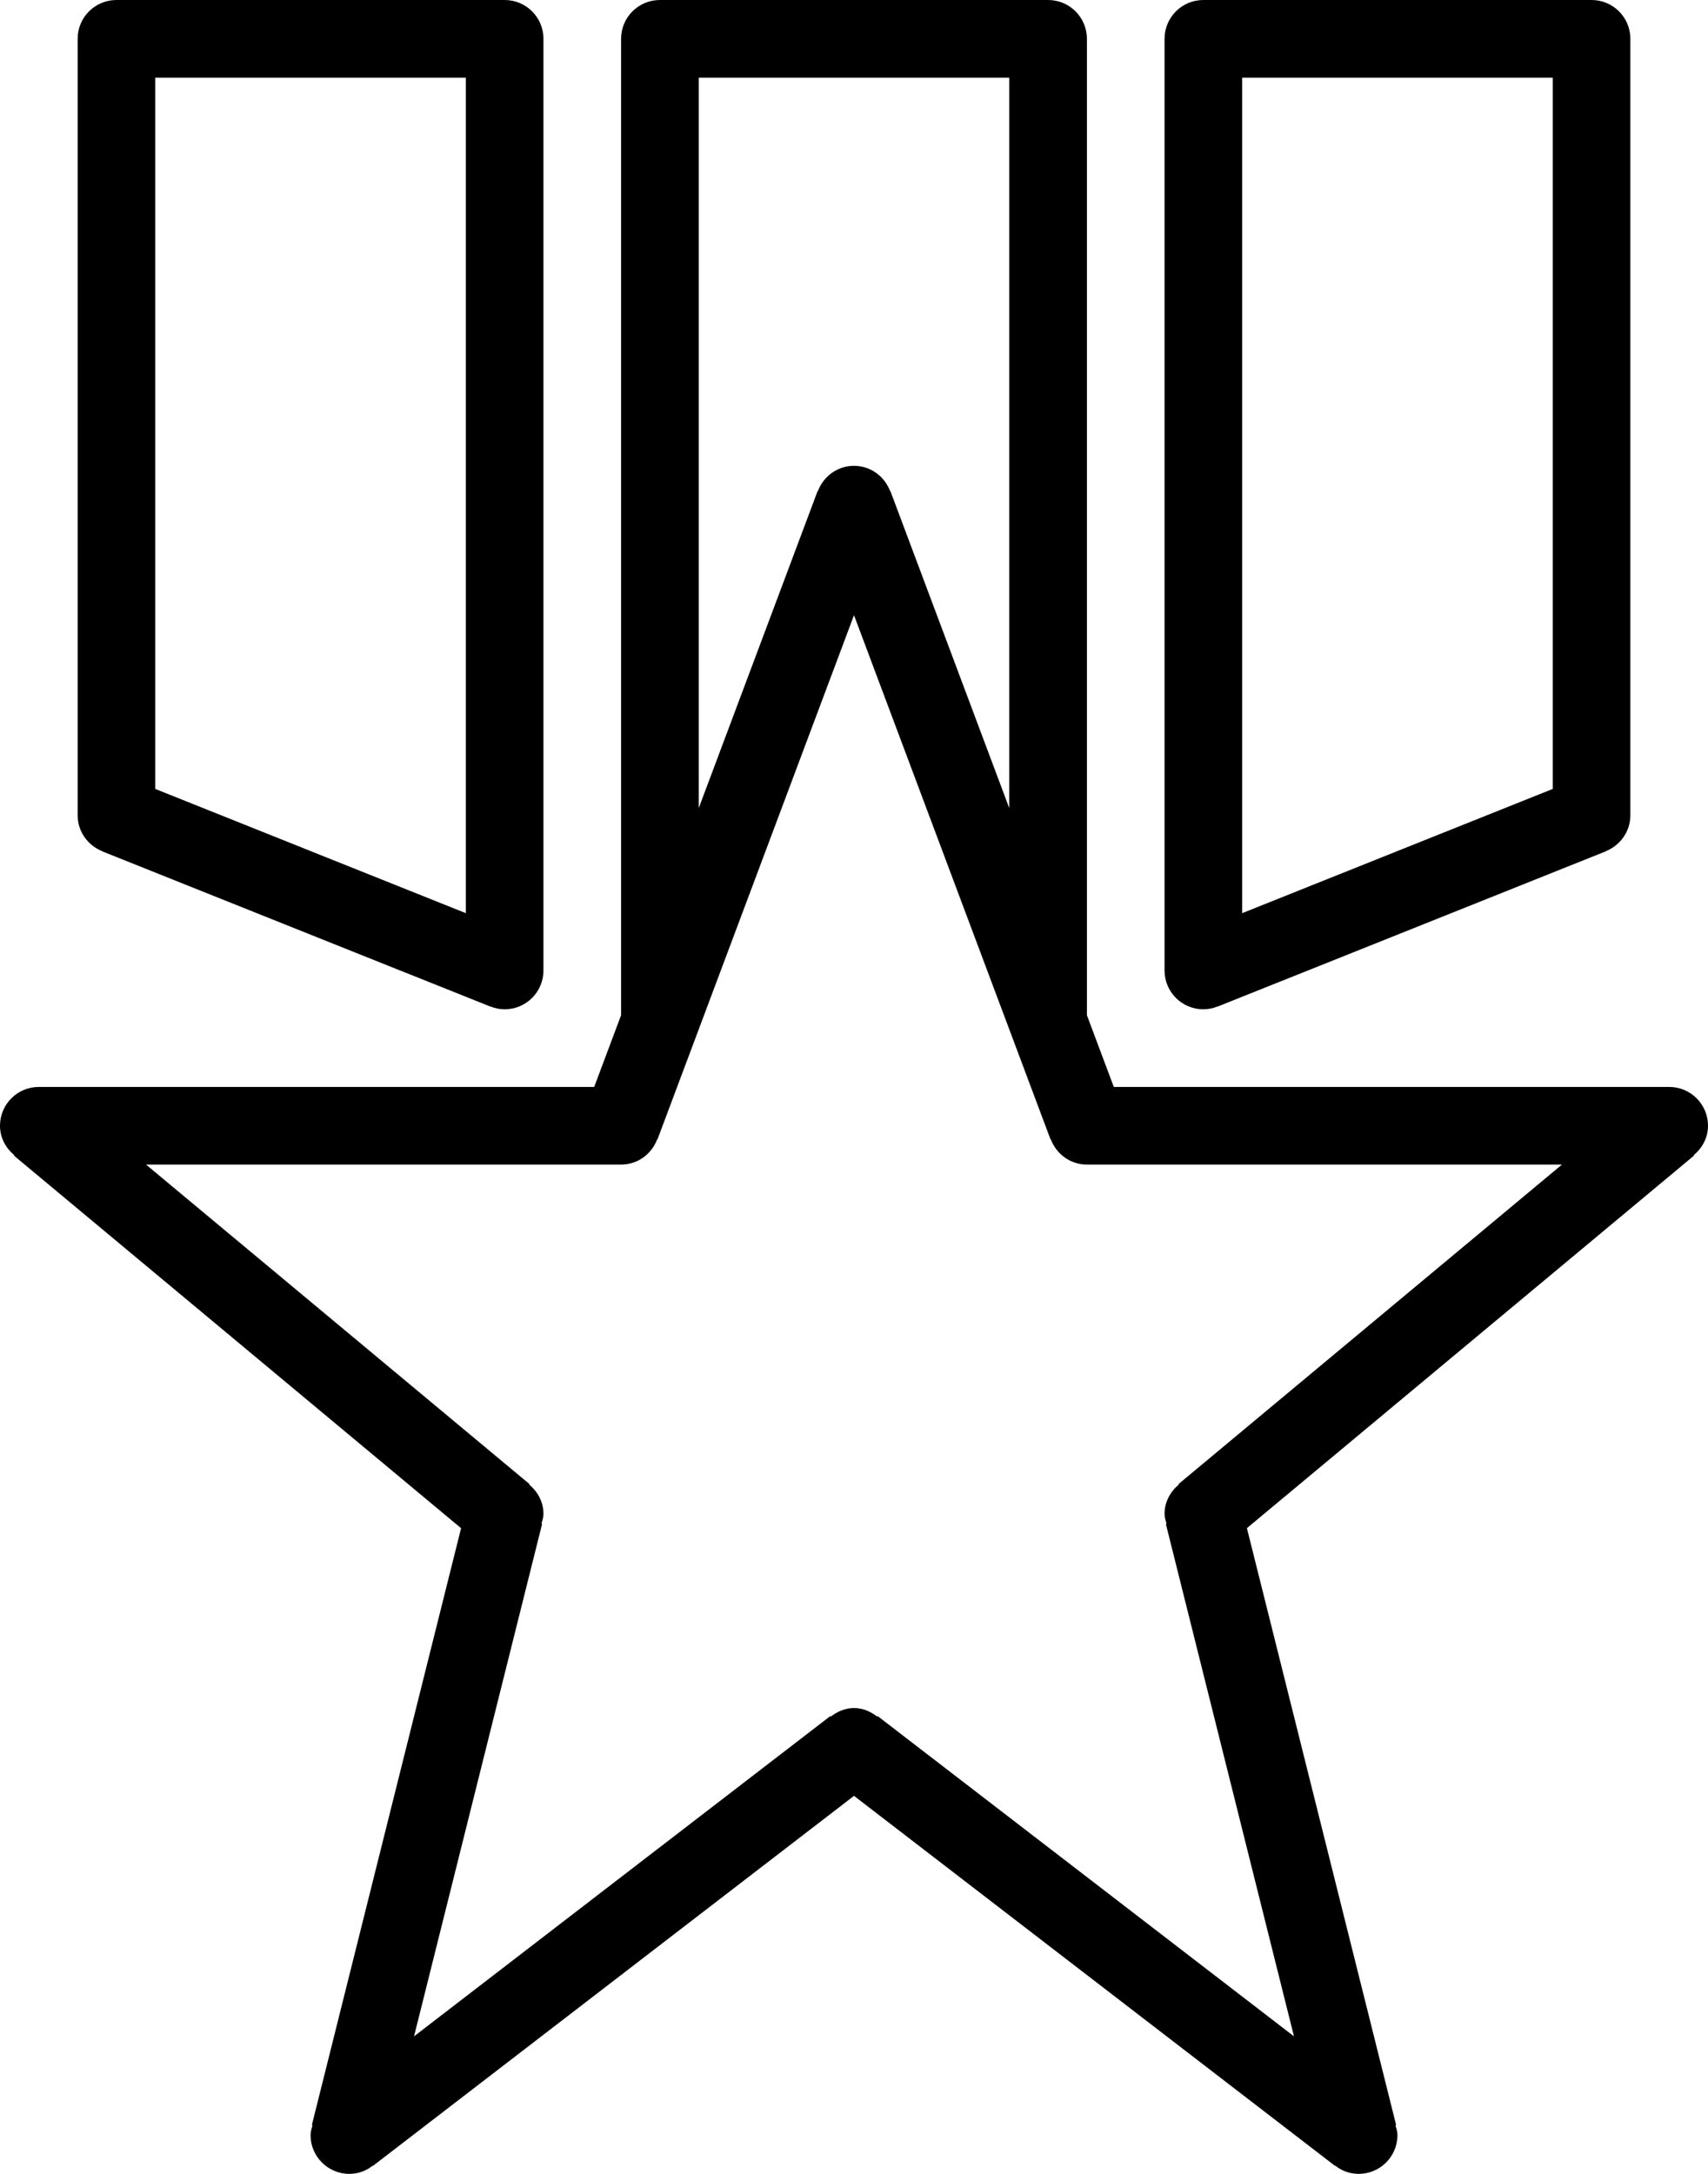<?xml version="1.0" encoding="iso-8859-1"?>
<!-- Generator: Adobe Illustrator 16.0.4, SVG Export Plug-In . SVG Version: 6.00 Build 0)  -->
<!DOCTYPE svg PUBLIC "-//W3C//DTD SVG 1.1//EN" "http://www.w3.org/Graphics/SVG/1.1/DTD/svg11.dtd">
<svg version="1.1" id="Layer_1" xmlns="http://www.w3.org/2000/svg" xmlns:xlink="http://www.w3.org/1999/xlink" x="0px" y="0px"
	 width="44px" height="56px" viewBox="0 0 44 56" style="enable-background:new 0 0 44 56;" xml:space="preserve">
<g id="_x39_70-medal_x40_2x.png">
	<g>
		<path d="M31,26c0.131,0,0.255-0.028,0.37-0.074l0.001,0.003l0.018-0.007l0.001-0.001l9.981-3.992l-0.001-0.003
			C41.738,21.777,42,21.421,42,21V1c0-0.553-0.447-1-1-1H31c-0.553,0-1,0.447-1,1v24C30,25.553,30.447,26,31,26z M32,2h8v18.323
			l-8,3.2V2z M43.632,29.758C43.852,29.574,44,29.309,44,29c0-0.552-0.447-1-1-1H28.693L28,26.152V1c0-0.553-0.447-1-1-1H17
			c-0.553,0-1,0.447-1,1v25.152L15.307,28H1c-0.553,0-1,0.448-1,1c0,0.309,0.148,0.574,0.368,0.758l-0.009,0.011l11.519,9.598
			L8.034,54.742l0.017,0.005C8.029,54.83,8,54.91,8,55c0,0.553,0.447,1,1,1c0.231,0,0.439-0.08,0.605-0.214l0.004,0.007L22,46.262
			l12.391,9.531l0.004-0.007C34.561,55.92,34.769,56,35,56c0.553,0,1-0.447,1-1c0-0.09-0.029-0.17-0.051-0.253l0.017-0.005
			l-3.844-15.376l11.519-9.598L43.632,29.758z M18,2h8v18.818l-3.063-8.169l-0.007,0.002C22.787,12.272,22.429,12,22,12
			s-0.787,0.272-0.93,0.651l-0.007-0.002L18,20.818V2z M30.359,38.231l0.009,0.011C30.148,38.426,30,38.691,30,39
			c0,0.09,0.029,0.17,0.051,0.253l-0.017,0.005l3.3,13.199l-10.725-8.25l-0.01,0.014C22.431,44.091,22.229,44,22,44
			s-0.431,0.091-0.6,0.221l-0.01-0.014l-10.724,8.25l3.299-13.199l-0.017-0.005C13.971,39.17,14,39.09,14,39
			c0-0.309-0.148-0.574-0.368-0.758l0.009-0.011L3.762,30H16c0.429,0,0.787-0.272,0.93-0.651l0.007,0.003L22,15.848l5.063,13.504
			l0.007-0.003C27.213,29.728,27.571,30,28,30h12.238L30.359,38.231z M2.63,21.926l-0.001,0.003l9.981,3.992l0.001,0.001
			l0.018,0.007l0.001-0.003C12.745,25.972,12.869,26,13,26c0.553,0,1-0.447,1-1V1c0-0.553-0.447-1-1-1H3C2.447,0,2,0.447,2,1v20
			C2,21.421,2.262,21.777,2.63,21.926z M4,2h8v21.523l-8-3.2V2z"/>
	</g>
</g>
<g>
</g>
<g>
</g>
<g>
</g>
<g>
</g>
<g>
</g>
<g>
</g>
<g>
</g>
<g>
</g>
<g>
</g>
<g>
</g>
<g>
</g>
<g>
</g>
<g>
</g>
<g>
</g>
<g>
</g>
</svg>
